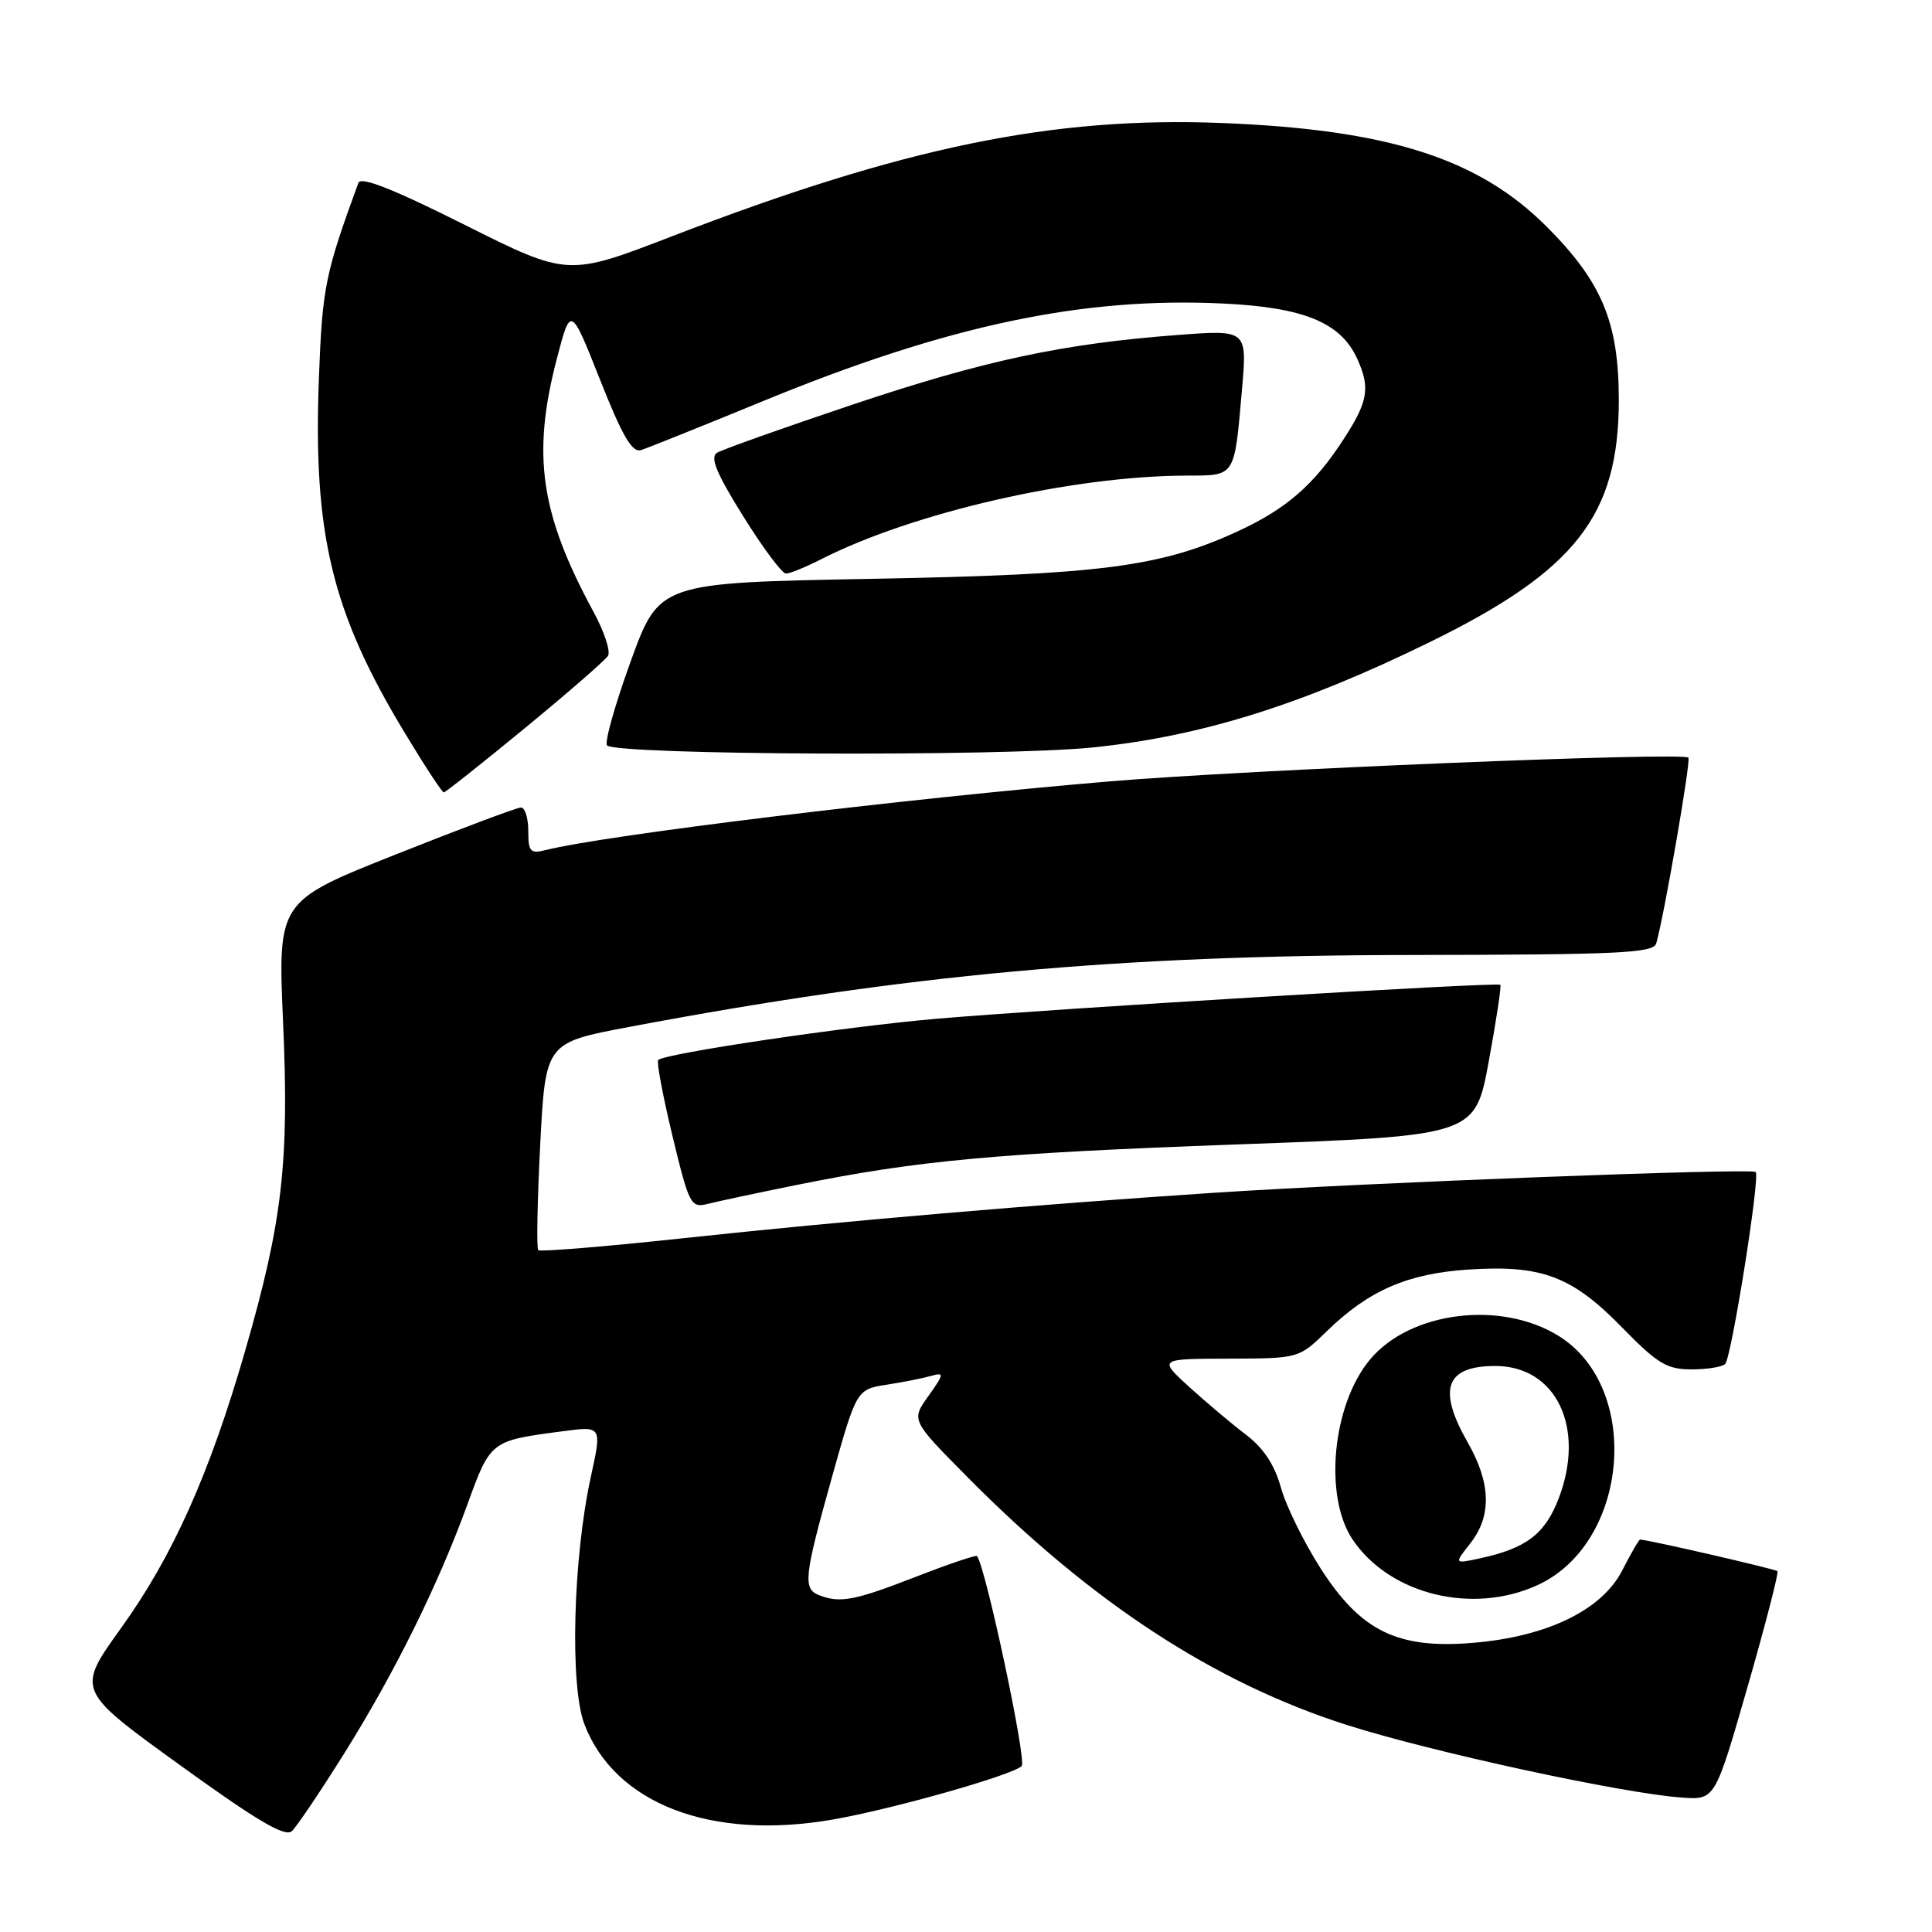 <?xml version="1.0" encoding="UTF-8" standalone="no"?>
<!DOCTYPE svg PUBLIC "-//W3C//DTD SVG 1.1//EN" "http://www.w3.org/Graphics/SVG/1.1/DTD/svg11.dtd" >
<svg xmlns="http://www.w3.org/2000/svg" xmlns:xlink="http://www.w3.org/1999/xlink" version="1.1" viewBox="0 0 256 256">
 <g >
 <path fill="currentColor"
d=" M 45.51 232.50 C 52.22 221.80 57.99 210.17 61.91 199.41 C 65.02 190.87 64.96 190.91 74.63 189.64 C 79.76 188.96 79.76 188.96 78.28 195.73 C 75.93 206.48 75.49 223.37 77.43 228.45 C 81.46 239.01 94.20 243.91 110.33 241.10 C 118.28 239.72 134.15 235.22 135.38 234.01 C 136.07 233.32 130.60 207.61 129.46 206.19 C 129.32 206.02 125.68 207.25 121.36 208.93 C 113.30 212.07 111.33 212.45 108.58 211.39 C 106.36 210.54 106.52 209.02 110.22 195.80 C 113.50 184.11 113.50 184.11 117.50 183.48 C 119.70 183.14 122.35 182.61 123.40 182.31 C 125.14 181.82 125.11 182.04 123.02 184.98 C 120.73 188.18 120.73 188.18 128.12 195.65 C 144.63 212.34 160.89 222.96 178.50 228.58 C 189.75 232.16 215.02 237.64 222.88 238.19 C 227.25 238.50 227.25 238.50 231.56 223.52 C 233.93 215.28 235.71 208.38 235.52 208.19 C 235.24 207.90 218.27 204.00 217.32 204.00 C 217.17 204.00 216.10 205.84 214.96 208.08 C 212.28 213.33 205.03 216.86 195.23 217.68 C 185.19 218.53 180.33 216.16 174.98 207.81 C 172.76 204.34 170.39 199.52 169.72 197.09 C 168.89 194.09 167.41 191.86 165.08 190.09 C 163.20 188.67 159.83 185.82 157.58 183.78 C 153.50 180.05 153.50 180.05 162.80 180.03 C 172.10 180.00 172.10 180.00 175.80 176.40 C 181.37 170.98 186.50 168.75 194.61 168.22 C 204.28 167.59 208.30 169.10 214.92 175.88 C 219.61 180.69 220.87 181.45 224.12 181.45 C 226.19 181.45 228.20 181.13 228.59 180.74 C 229.43 179.90 233.25 155.91 232.64 155.30 C 232.10 154.76 181.25 156.71 161.00 158.04 C 137.48 159.59 111.57 161.81 90.63 164.06 C 80.25 165.18 71.56 165.89 71.32 165.65 C 71.08 165.41 71.20 159.13 71.58 151.69 C 72.28 138.16 72.28 138.16 83.39 136.07 C 120.13 129.14 148.00 126.58 187.26 126.54 C 214.61 126.50 219.08 126.29 219.46 125.00 C 220.49 121.47 224.08 100.75 223.72 100.39 C 222.96 99.63 165.32 102.00 147.00 103.54 C 119.70 105.84 80.27 110.64 72.30 112.64 C 70.27 113.15 70.00 112.85 70.00 110.11 C 70.00 108.40 69.57 107.00 69.03 107.00 C 68.50 107.00 61.04 109.80 52.44 113.22 C 36.81 119.43 36.81 119.43 37.51 135.47 C 38.33 154.05 37.43 161.86 32.48 179.00 C 27.78 195.28 22.88 206.23 16.04 215.73 C 10.12 223.97 10.12 223.97 23.81 233.86 C 34.10 241.30 37.79 243.47 38.68 242.63 C 39.33 242.01 42.41 237.45 45.51 232.50 Z  M 203.68 210.06 C 215.86 204.53 217.62 183.87 206.50 177.00 C 198.86 172.28 186.90 173.77 181.57 180.10 C 176.54 186.07 175.36 198.28 179.25 204.03 C 184.16 211.28 195.07 213.97 203.68 210.06 Z  M 105.33 157.06 C 121.60 153.76 131.90 152.81 163.98 151.64 C 195.45 150.50 195.45 150.50 197.27 140.63 C 198.27 135.20 198.96 130.64 198.80 130.49 C 198.39 130.11 139.34 133.67 124.00 135.00 C 111.96 136.04 88.08 139.59 87.21 140.46 C 86.98 140.69 87.83 145.21 89.10 150.50 C 91.32 159.68 91.53 160.08 93.79 159.52 C 95.09 159.19 100.29 158.08 105.33 157.06 Z  M 69.55 96.48 C 75.24 91.80 80.20 87.49 80.56 86.90 C 80.93 86.31 80.08 83.73 78.69 81.16 C 71.58 68.07 70.45 60.29 73.79 47.51 C 75.62 40.51 75.62 40.51 79.51 50.32 C 82.46 57.78 83.76 60.01 84.94 59.64 C 85.80 59.37 93.09 56.44 101.15 53.13 C 125.57 43.10 143.43 39.32 162.10 40.22 C 172.77 40.73 177.65 42.74 179.83 47.52 C 181.58 51.36 181.29 53.16 178.13 58.05 C 174.16 64.23 170.44 67.46 163.84 70.48 C 153.67 75.13 145.80 76.14 115.42 76.70 C 87.35 77.22 87.35 77.22 83.56 87.66 C 81.48 93.41 80.07 98.41 80.44 98.77 C 81.72 100.05 132.62 100.27 144.71 99.05 C 159.10 97.59 172.43 93.43 189.50 85.06 C 208.80 75.59 214.50 68.29 214.50 53.00 C 214.50 42.72 212.27 37.36 204.92 30.01 C 195.89 20.98 183.95 17.17 161.92 16.30 C 139.48 15.41 119.73 19.48 88.99 31.33 C 75.24 36.63 75.24 36.63 61.59 29.80 C 52.14 25.06 47.81 23.35 47.49 24.23 C 43.09 36.24 42.71 38.07 42.26 50.03 C 41.46 70.76 43.97 81.13 53.63 97.10 C 56.25 101.45 58.58 105.00 58.80 105.00 C 59.01 105.00 63.85 101.17 69.55 96.48 Z  M 108.79 74.11 C 121.00 67.90 142.06 63.07 157.18 63.02 C 163.76 63.00 163.54 63.35 164.57 51.60 C 165.26 43.69 165.26 43.69 156.00 44.39 C 140.77 45.54 130.40 47.77 112.88 53.64 C 103.75 56.71 95.70 59.57 95.00 60.00 C 94.05 60.59 94.94 62.74 98.47 68.39 C 101.07 72.58 103.63 76.00 104.14 76.00 C 104.66 76.00 106.75 75.15 108.79 74.11 Z  M 194.84 204.48 C 197.67 200.88 197.56 196.52 194.49 191.15 C 190.44 184.06 191.54 181.00 198.14 181.00 C 206.20 181.00 210.12 189.17 206.54 198.53 C 204.73 203.27 202.23 205.17 196.09 206.49 C 192.67 207.23 192.67 207.23 194.84 204.48 Z "/>
</g>
</svg>